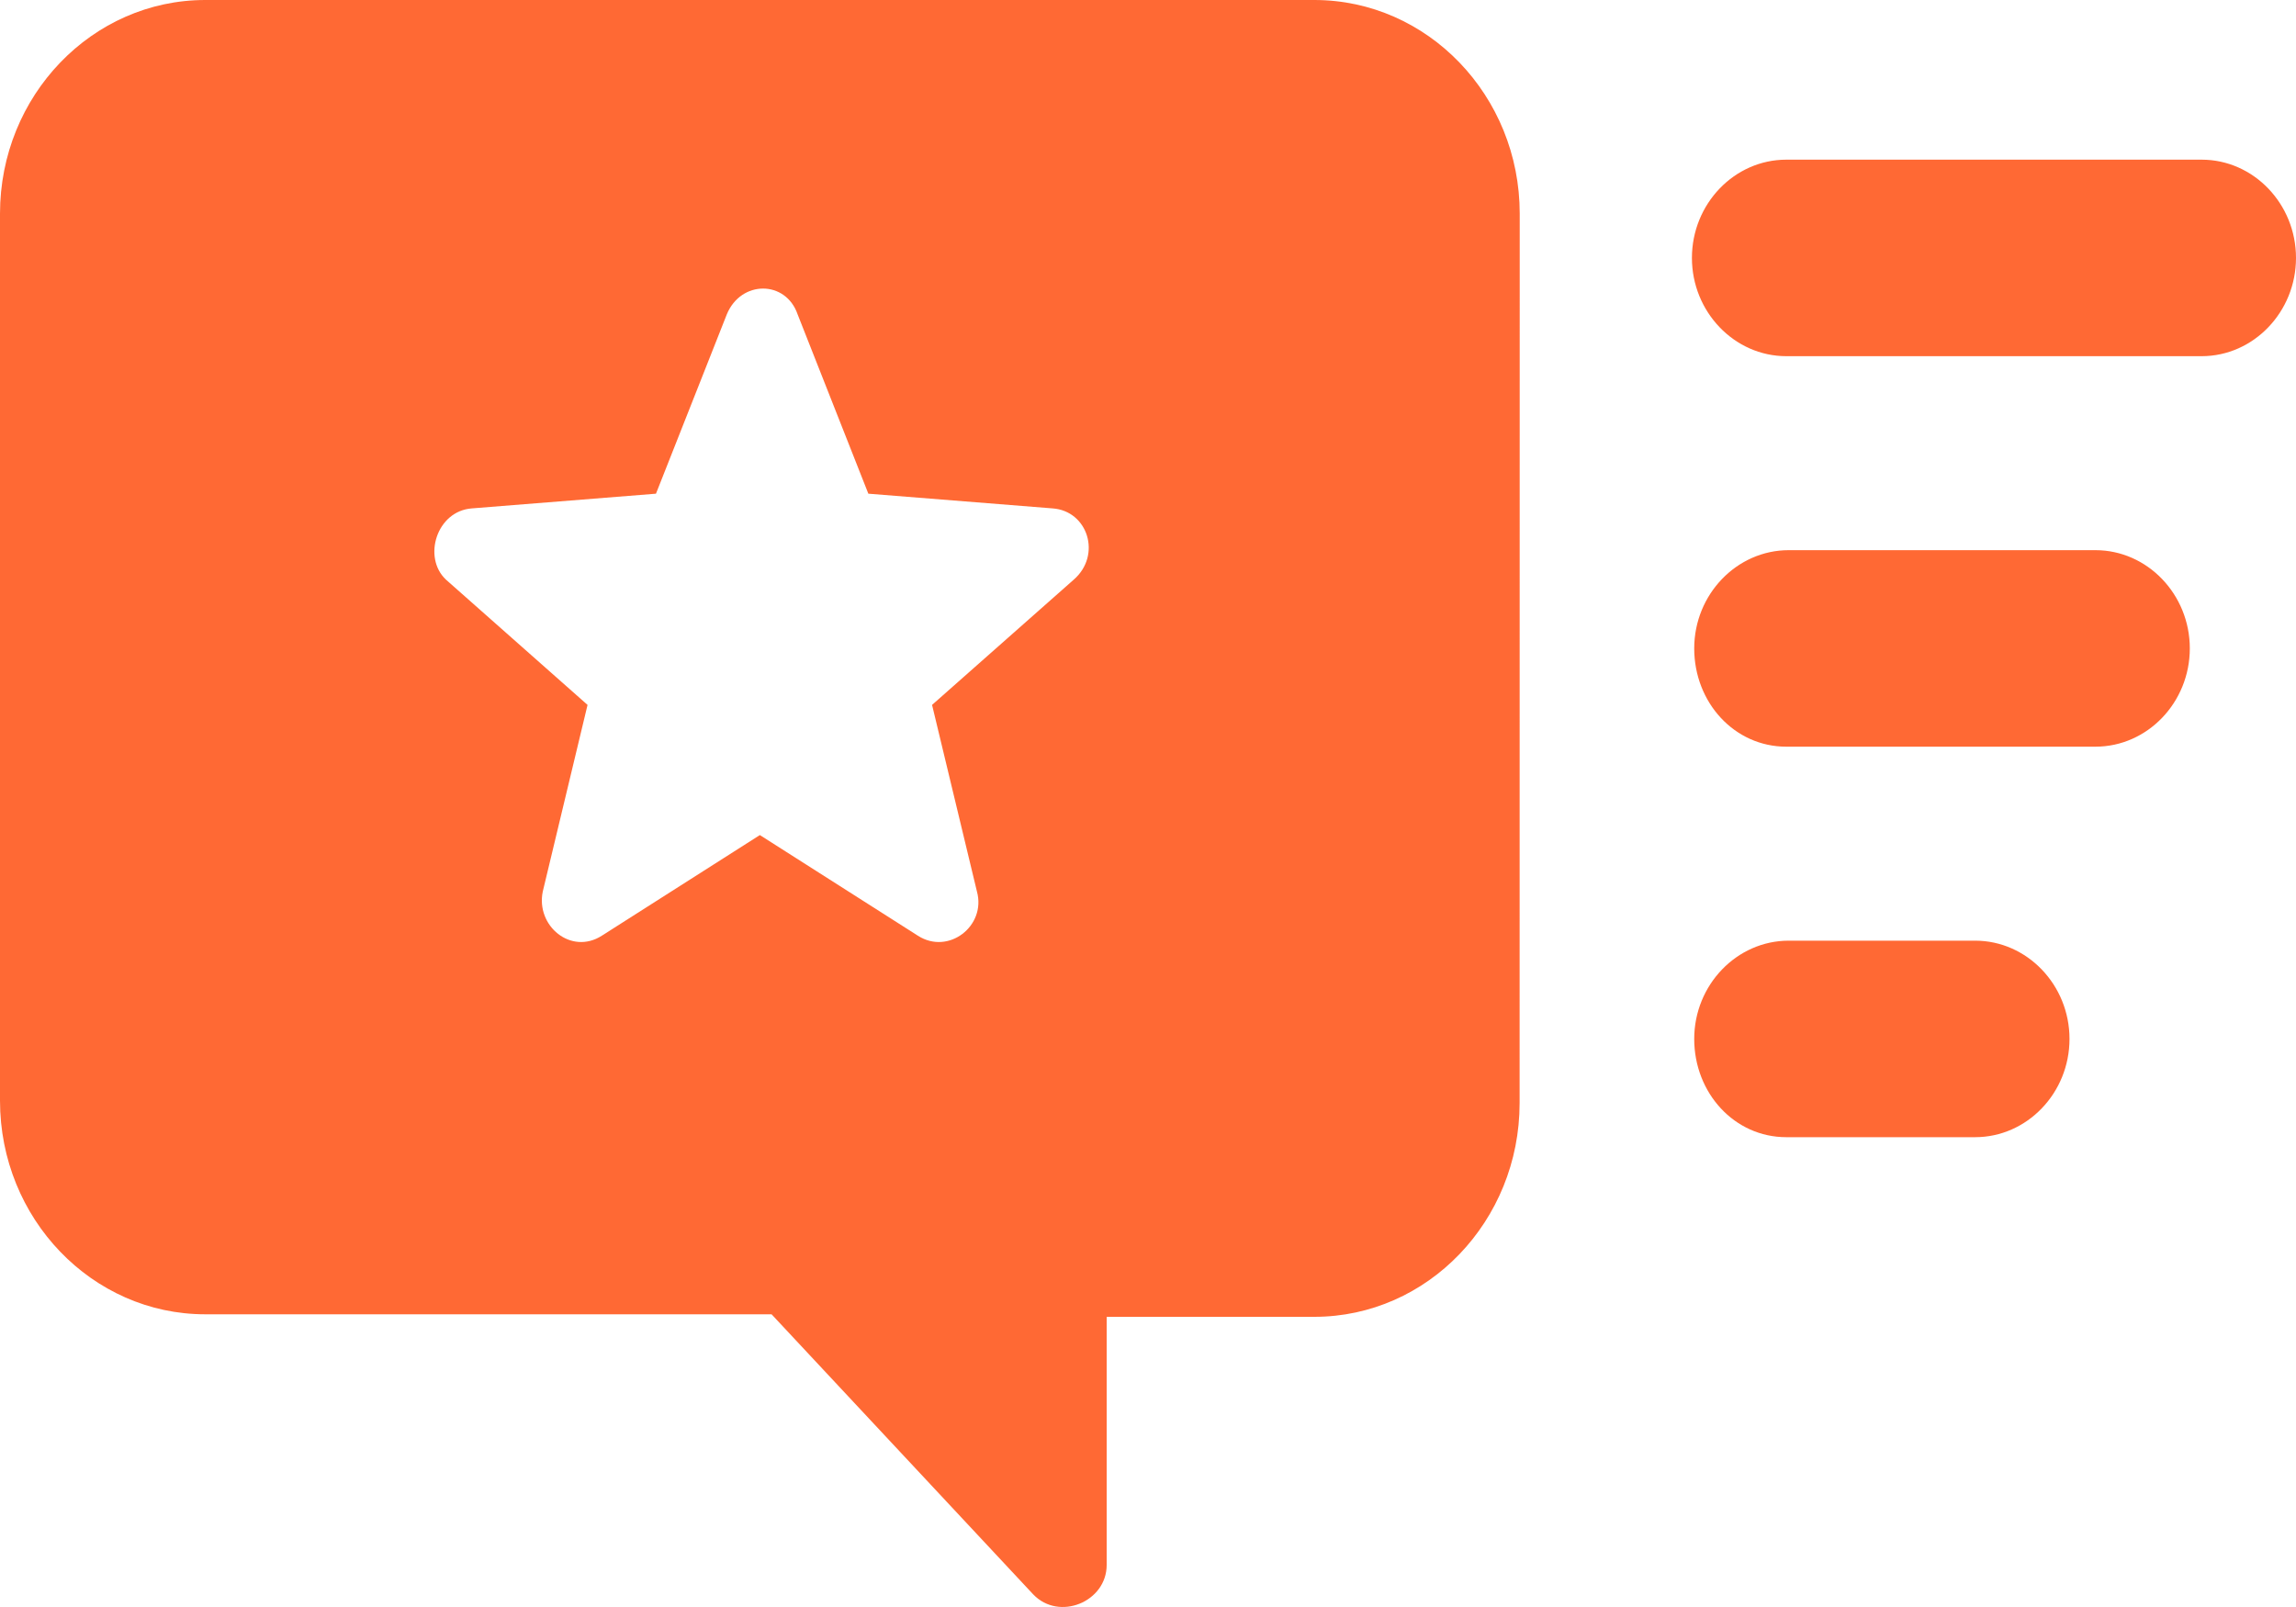 <svg xmlns="http://www.w3.org/2000/svg" width="20" height="14" viewBox="0 0 20 14" fill="none">
  <path d="M6.721 11.45L9 13.89C9.226 14.126 9.64 13.955 9.64 13.634V11.472L11.449 11.472C12.436 11.472 13.237 10.637 13.237 9.61L13.238 1.861C13.238 0.834 12.436 0 11.449 0H1.788C0.802 0 0 0.834 0 1.861V9.589C0 10.616 0.802 11.45 1.788 11.45L6.721 11.45ZM4.111 4.429L5.714 4.301L6.331 2.739C6.454 2.439 6.845 2.439 6.948 2.739L7.564 4.301L9.168 4.429C9.476 4.45 9.599 4.836 9.353 5.05L8.119 6.141L8.51 7.767C8.592 8.066 8.263 8.323 7.996 8.152L6.619 7.275L5.242 8.152C4.974 8.323 4.666 8.066 4.728 7.767L5.118 6.141L3.885 5.05C3.679 4.857 3.803 4.451 4.111 4.429ZM15.56 3.103C15.108 3.103 14.738 2.717 14.738 2.247C14.738 1.776 15.108 1.391 15.56 1.391H19.178C19.63 1.391 20 1.776 20 2.247C20 2.717 19.63 3.103 19.178 3.103H15.56ZM14.758 5.649C14.758 5.178 15.129 4.793 15.581 4.793H18.253C18.705 4.793 19.075 5.178 19.075 5.649C19.075 6.12 18.705 6.505 18.253 6.505H15.56C15.108 6.505 14.758 6.12 14.758 5.649ZM14.758 9.051C14.758 8.58 15.129 8.195 15.581 8.195H17.205C17.657 8.195 18.027 8.58 18.027 9.051C18.027 9.522 17.657 9.907 17.205 9.907H15.56C15.108 9.907 14.758 9.522 14.758 9.051Z" fill="#FF6934"/>
</svg>